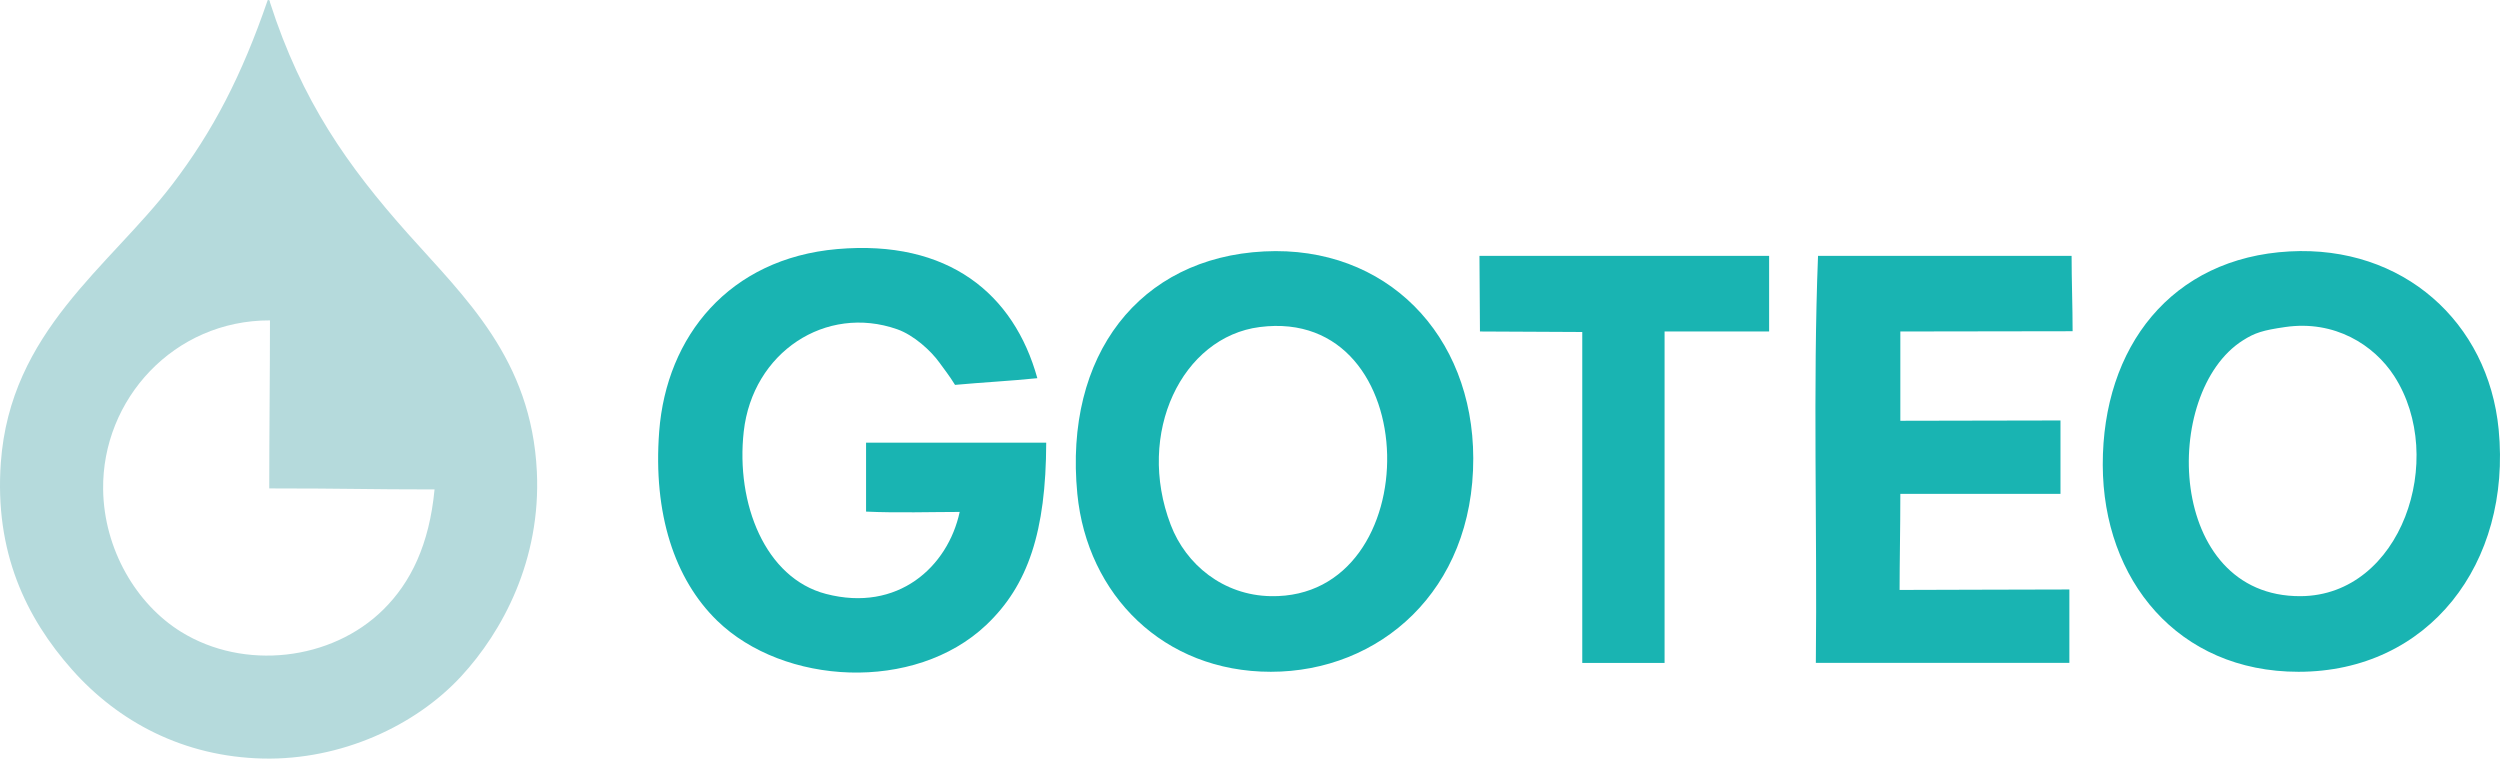 <?xml version="1.0" encoding="UTF-8" standalone="no"?>
<svg xmlns:dc="http://purl.org/dc/elements/1.1/" xmlns:cc="http://creativecommons.org/ns#" xmlns:rdf="http://www.w3.org/1999/02/22-rdf-syntax-ns#" xmlns:svg="http://www.w3.org/2000/svg" xmlns="http://www.w3.org/2000/svg" xml:space="preserve" enable-background="new 0 0 153 66" viewBox="0 0 151.748 46.047" height="46.047" width="151.748" y="0px" x="0px" id="Layer_1" version="1.1">
  <defs id="defs19" />
  <g transform="translate(-0.462,-10.435)" id="g14">
    <path style="fill:#b5dadc" id="path2" d="m 16.713,10.439 c 0.115,-0.024 0.127,0.054 0.135,0.136 1.934,6.017 4.734,9.956 8.37,14.041 3.479,3.908 7.502,7.609 7.831,14.446 0.258,5.373 -2.095,9.717 -4.59,12.42 C 25.675,54.5 21.155,56.577 16.443,56.478 11.599,56.375 7.634,54.239 4.832,51.078 2.041,47.93 0.123,43.945 0.512,38.521 1.083,30.549 7.073,26.656 10.908,21.646 c 2.493,-3.26 4.233,-6.632 5.805,-11.207 z M 6.722,40.143 c 0.048,3.639 2.016,6.961 4.726,8.641 3.823,2.369 9.141,1.762 12.286,-1.352 1.66,-1.642 2.787,-3.934 3.105,-7.289 -4.198,0 -5.156,-0.062 -10.034,-0.062 0,-3.331 0.044,-6.87 0.044,-10.199 C 11.016,29.867 6.651,34.675 6.722,40.143 Z" />
    <path style="fill:#19b4b2" id="path4" d="m 63.427,33.391 c -1.634,0.167 -3.346,0.255 -4.996,0.406 -0.327,-0.537 -0.683,-0.985 -0.945,-1.351 -0.517,-0.72 -1.553,-1.669 -2.565,-2.025 -4.33,-1.521 -8.778,1.396 -9.315,6.21 -0.489,4.371 1.302,8.896 4.995,9.855 4.36,1.134 7.395,-1.644 8.113,-4.977 -1.628,0 -3.833,0.067 -5.683,-0.02 0,-1.395 0,-2.788 0,-4.186 3.645,0 7.291,0 10.935,0 -0.015,5.383 -1.092,8.659 -3.645,11.071 -4.351,4.112 -12.305,3.659 -16.336,-0.271 -2.574,-2.51 -3.89,-6.473 -3.511,-11.478 0.44,-5.79 4.254,-10.495 10.801,-11.071 6.76,-0.59 10.737,2.727 12.152,7.837 z" />
    <path style="fill:#19b4b2" id="path6" d="m 77.195,25.696 c 7.408,-0.375 12.681,5.06 12.693,12.556 0.016,8.068 -5.715,12.96 -12.287,12.96 -6.517,10e-4 -11.146,-4.67 -11.746,-10.8 -0.819,-8.422 3.773,-14.335 11.34,-14.716 z m -5.668,16.605 c 0.917,2.396 3.177,4.271 6.075,4.321 9.586,0.169 9.461,-17.632 -0.675,-16.336 -4.707,0.601 -7.542,6.427 -5.4,12.015 z" />
    <path style="fill:#19b4b2" id="path8" d="m 139.438,25.696 c 6.875,-0.375 12.058,4.291 12.69,10.801 0.794,8.146 -4.251,14.715 -12.149,14.715 -7.317,10e-4 -11.865,-5.575 -11.881,-12.556 -0.016,-7.174 4.177,-12.572 11.34,-12.96 z m -2.834,5.4 c -4.986,3.156 -4.656,15.578 3.51,15.526 6.104,-0.04 8.91,-8.356 5.671,-13.366 -1.218,-1.881 -3.607,-3.409 -6.616,-2.97 -1.357,0.197 -1.839,0.348 -2.565,0.81 z" />
    <path style="fill:#19b4b2" id="path10" d="m 107.846,25.965 c 0,1.531 0,3.061 0,4.591 -2.115,0 -4.23,0 -6.346,0 0,6.706 0,13.411 0,20.117 -1.667,0 -3.33,0 -4.996,0 0,-6.662 0,-13.426 0,-20.086 -2.021,0 -4.132,-0.031 -6.21,-0.031 0,-1.656 -0.03,-3.016 -0.03,-4.591 5.804,0 11.775,0 17.582,0 z" />
    <path style="fill:#19b4b2" id="path12" d="m 126.206,25.965 c 0,1.486 0.062,3.09 0.062,4.575 -3.504,0 -6.846,0.016 -10.457,0.016 0,1.755 0,3.667 0,5.42 3.096,0 6.282,-0.019 9.721,-0.019 0,1.483 0,2.969 0,4.454 -3.239,0 -6.479,0 -9.721,0 0,2.082 -0.045,4.166 -0.045,5.833 3.371,0 6.094,-0.028 10.305,-0.028 0,1.485 0,2.971 0,4.456 -5.129,0 -10.26,0 -15.389,0 0.088,-8.19 -0.182,-16.741 0.133,-24.708 5.13,0.001 10.259,0.001 15.391,0.001 z" />
  </g>
</svg>